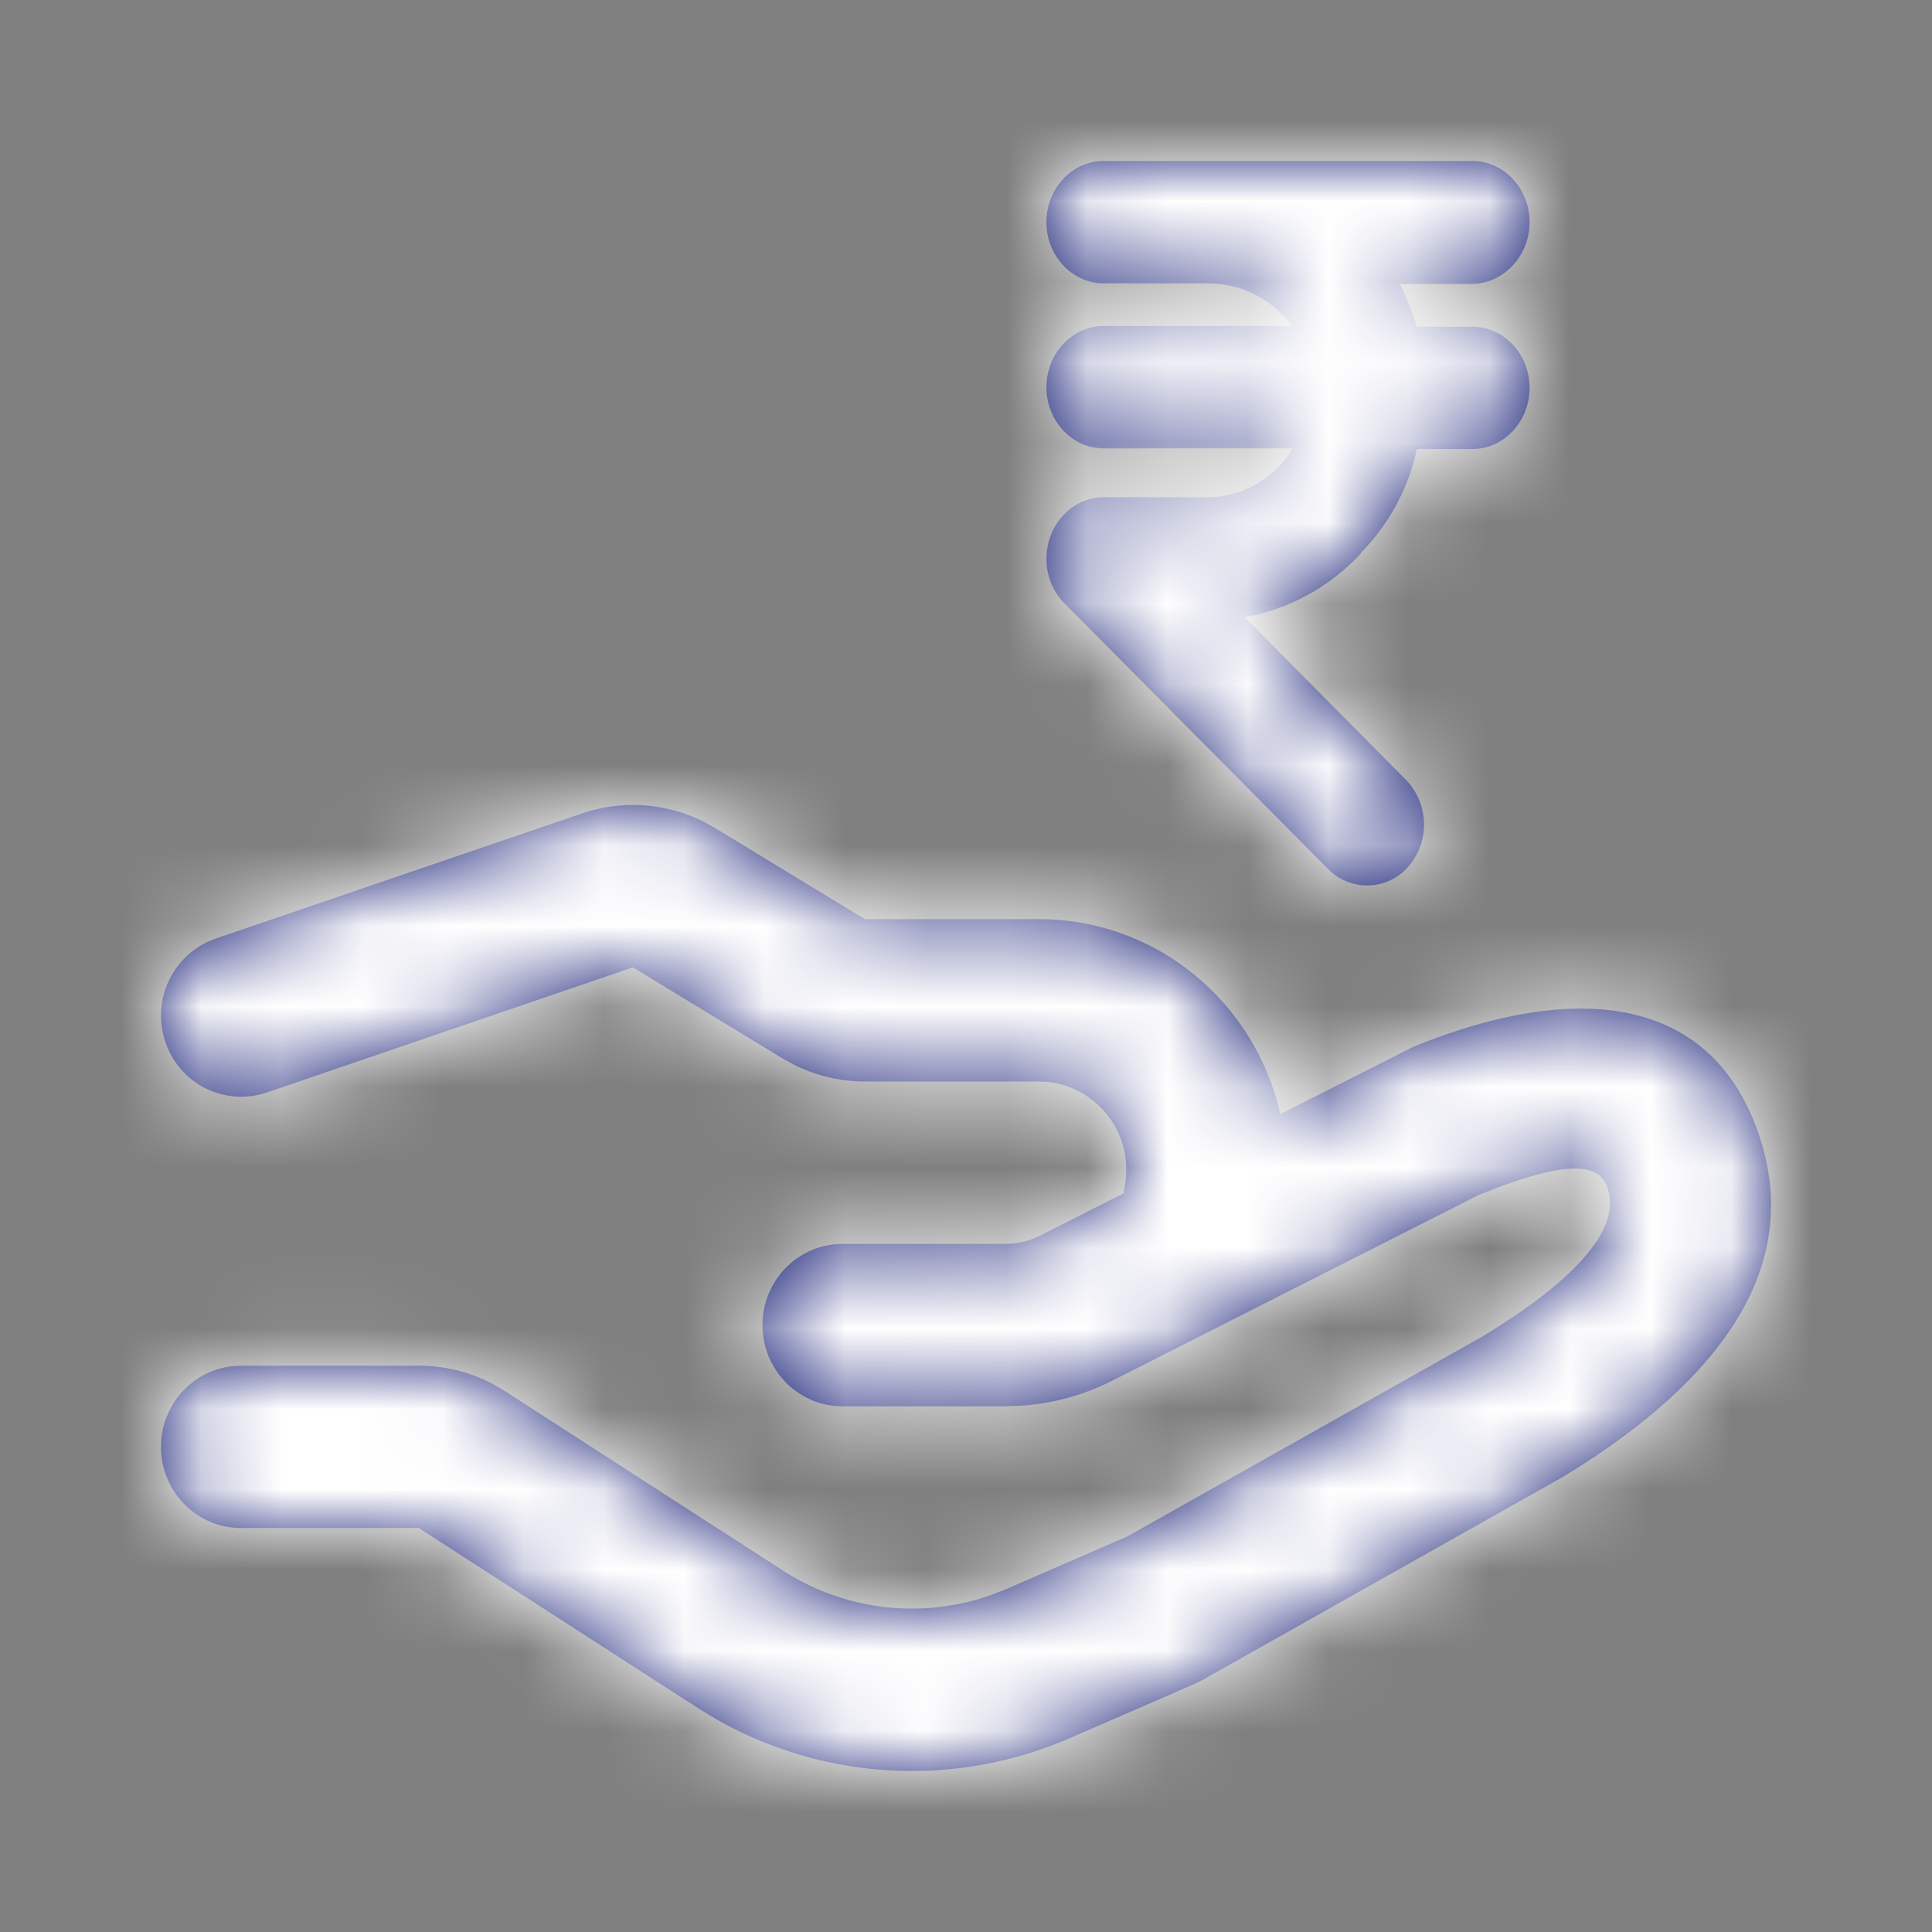 <svg width="24" height="24" viewBox="0 0 24 24" xmlns="http://www.w3.org/2000/svg" xmlns:xlink="http://www.w3.org/1999/xlink">
    <rect x="0" y="0" width="24" height="24" fill="#808080" stroke="none"/>
    <defs>
        <path d="m6.733 8.203.153.085 1.857 1.13h2.163c1.463 0 2.687 1.035 2.998 2.422l1.657-.838c2.117-.858 3.737-.585 4.298 1.122.5 1.518-.347 2.886-2.236 4.094l-.215.133-4.477 2.522-.091.045-1.551.674a4.915 4.915 0 0 1-4.41-.246l-.221-.135-3.455-2.229H.995c-.55 0-.995-.451-.995-1.008 0-.518.384-.944.88-1.002l.115-.007h2.208c.315 0 .625.076.905.22l.163.095 3.455 2.23a2.95 2.95 0 0 0 2.596.3l.183-.072 1.503-.654 4.405-2.48c1.238-.752 1.66-1.334 1.577-1.77l-.019-.072c-.096-.293-.432-.365-1.415.009l-.18.07-4.556 2.309c-.345.175-.72.28-1.104.31l-.23.01H8.467c-.55 0-.995-.452-.995-1.01 0-.517.384-.943.879-1.001l.116-.007h2.017c.116 0 .23-.02.34-.06l.105-.047 1.029-.521.01-.074a1.094 1.094 0 0 0-.945-1.309l-.118-.006H8.743c-.3 0-.596-.07-.865-.201l-.159-.087-1.857-1.13-4.549 1.555a.992.992 0 0 1-1.26-.634A1.014 1.014 0 0 1 .57 9.704l.108-.044 4.549-1.554a1.965 1.965 0 0 1 1.506.097zM16.29 0c.391 0 .711.342.711.76 0 .417-.32.76-.71.767h-.904c.086.167.157.35.214.532h.69c.39 0 .71.341.71.76 0 .417-.32.759-.71.759h-.69a2.623 2.623 0 0 1-.683 1.276c-.007 0-.007.015-.007.015a2.593 2.593 0 0 1-1.45.798l2.012 2.028a.8.8 0 0 1 .028 1.063.677.677 0 0 1-1.002.038L11.22 5.492a.784.784 0 0 1-.22-.555c0-.417.32-.76.71-.76h1.309c.334-.007.654-.151.889-.402.056-.06.106-.129.149-.205H11.71c-.391 0-.711-.342-.711-.76 0-.417.32-.76.71-.76h2.34a1.295 1.295 0 0 0-1.031-.53h-1.308c-.391 0-.711-.343-.711-.76 0-.418.32-.76.71-.76z" id="j75s1ou87a"/>
    </defs>
    <g fill="none" fill-rule="evenodd">
        <path d="M0 0h24v24H0z"/>
        <g transform="translate(2 2)">
            <mask id="ys86h2baqb" fill="#fff">
                <use xlink:href="#j75s1ou87a"/>
            </mask>
            <use fill="#131B74" fill-rule="nonzero" xlink:href="#j75s1ou87a"/>
            <g mask="url(#ys86h2baqb)" fill="#FFF">
                <path d="M-2-2h24v24H-2z"/>
            </g>
        </g>
    </g>
</svg>
